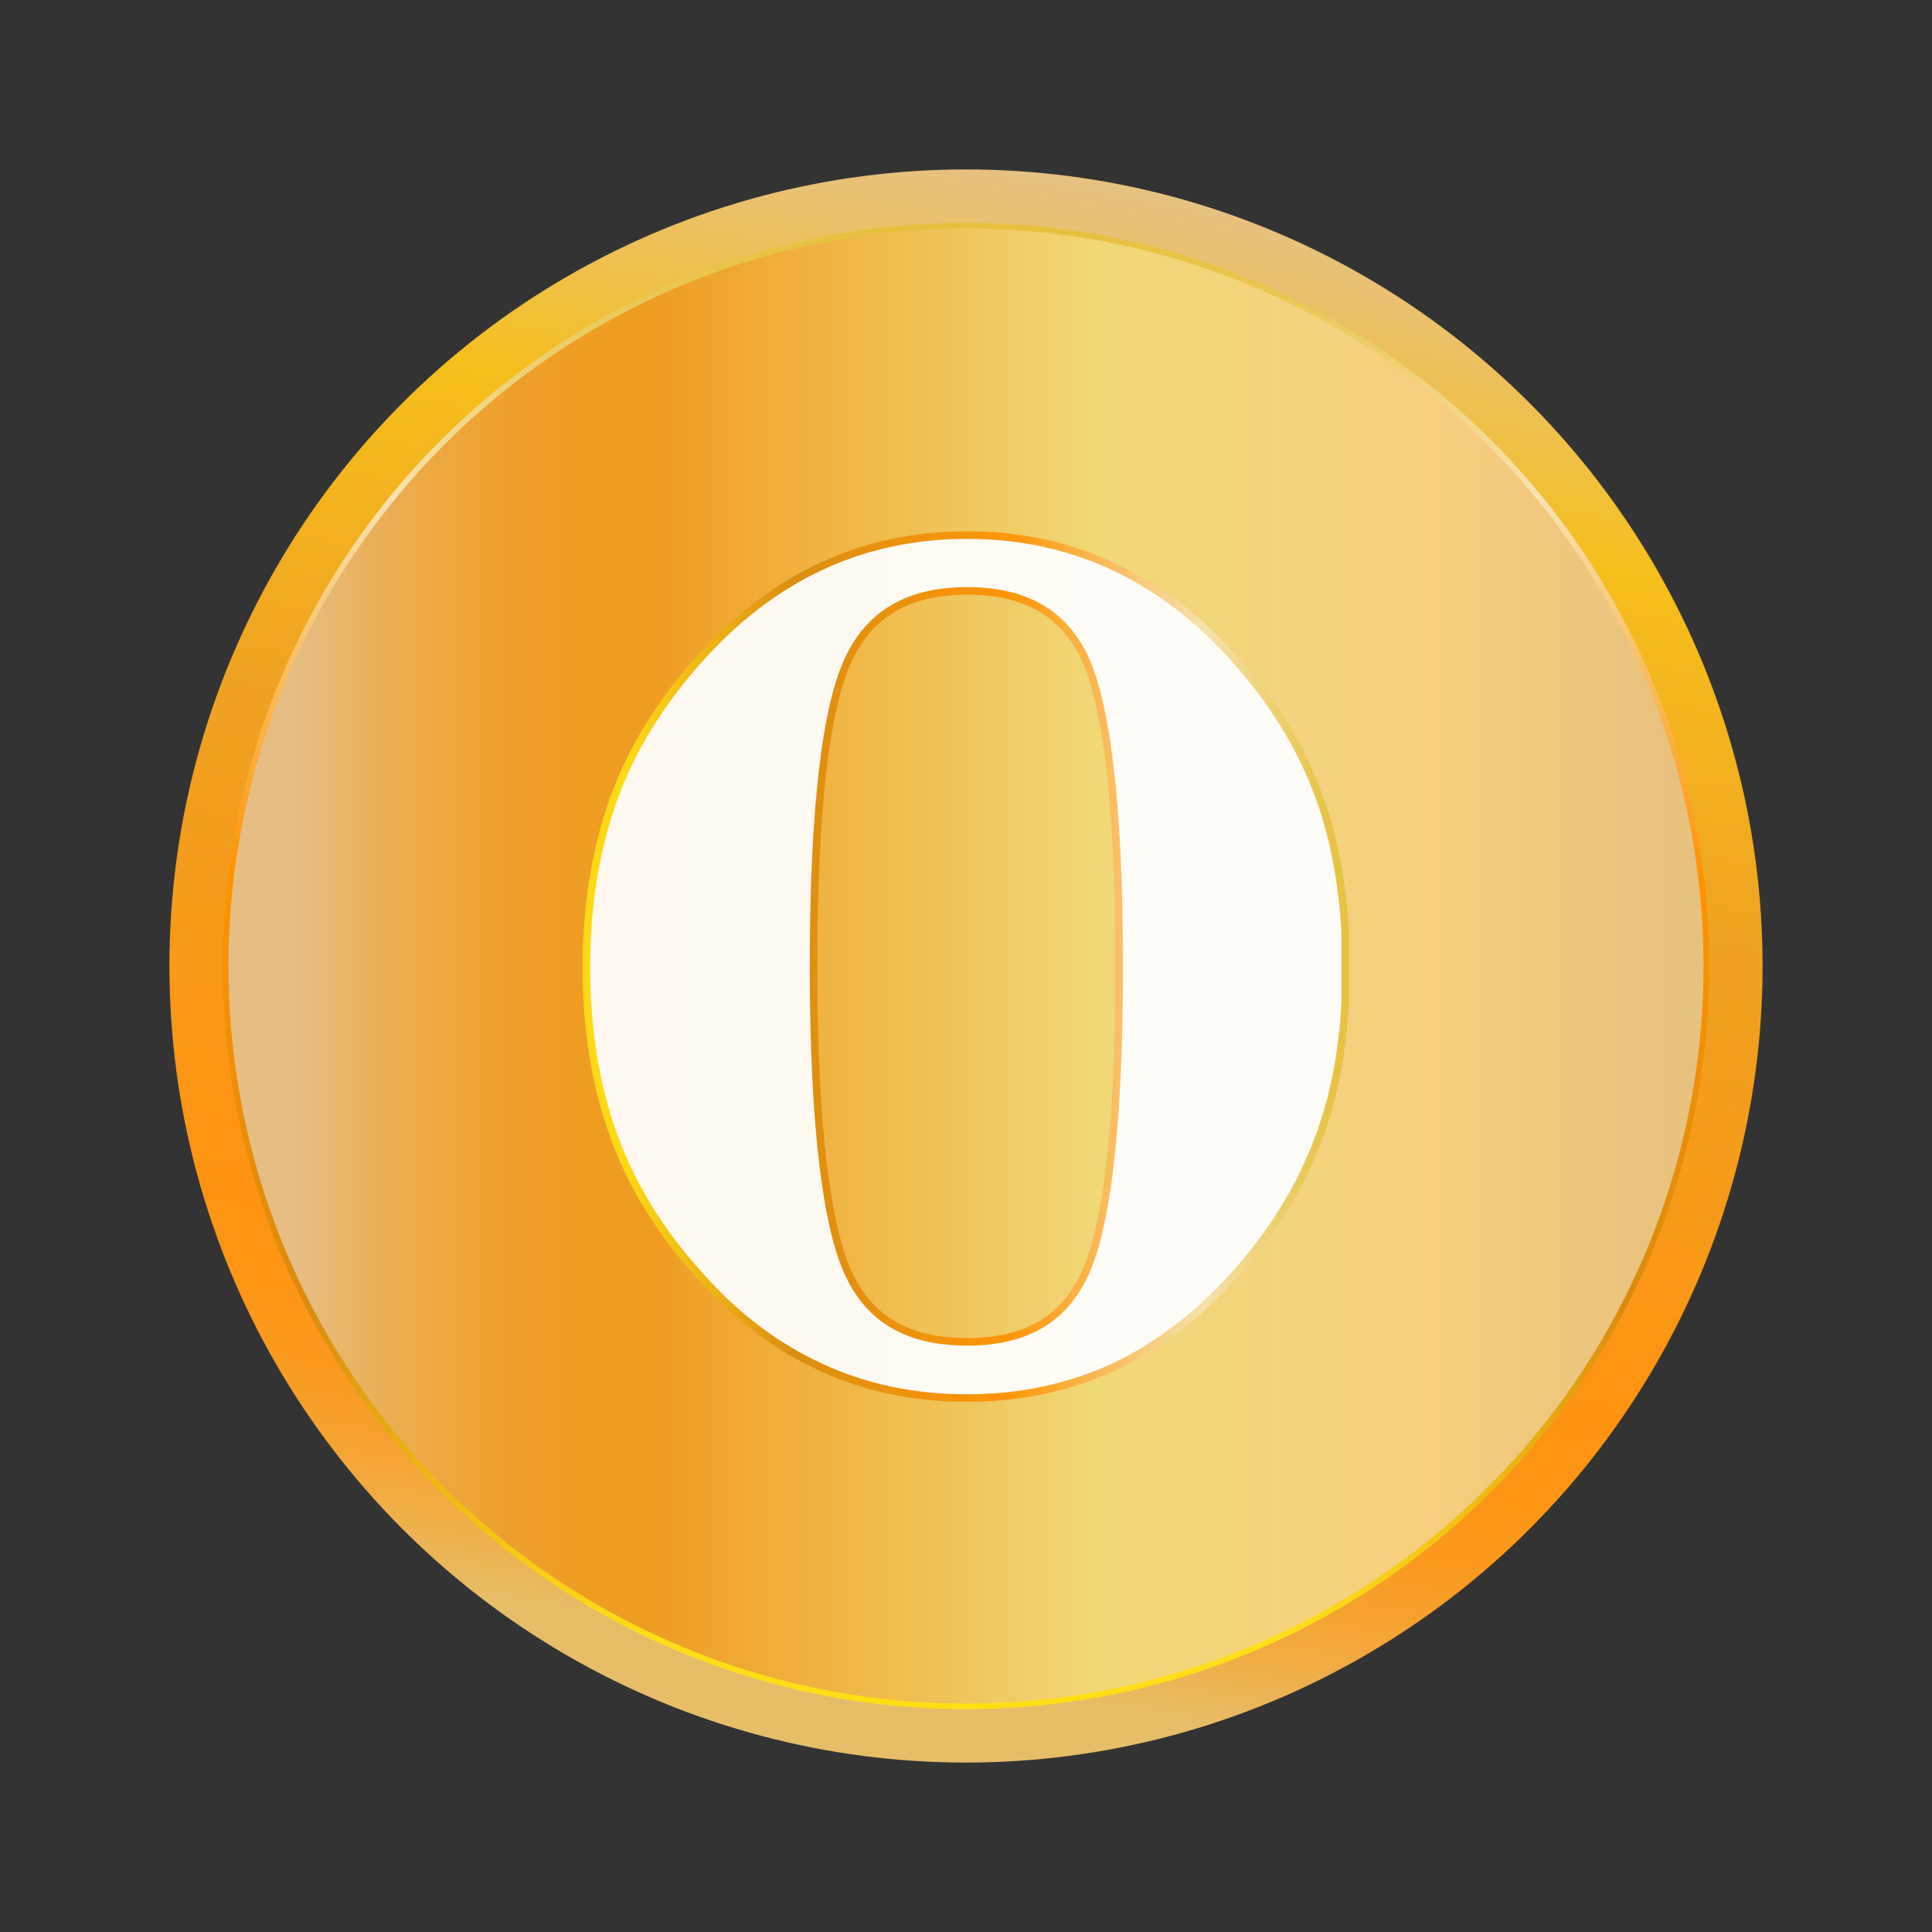 <?xml version="1.0" ?><!DOCTYPE svg  PUBLIC '-//W3C//DTD SVG 1.1//EN'  'http://www.w3.org/Graphics/SVG/1.1/DTD/svg11.dtd'><svg id="Layer_1" style="enable-background:new 0 0 512 512;" version="1.1" viewBox="0 0 512 512" xml:space="preserve" xmlns="http://www.w3.org/2000/svg" xmlns:xlink="http://www.w3.org/1999/xlink"><rect x="0" y="0" width="512" height="512" fill="#333333" stroke="none"/><style type="text/css">
	.st0{fill:url(#SVGID_1_);}
	.st1{fill:url(#SVGID_2_);}
	.st2{fill:none;stroke:url(#SVGID_3_);stroke-width:1.5;stroke-miterlimit:10;}
	.st3{opacity:0.93;}
	.st4{fill:#FFFFFF;}
	.st5{fill:none;stroke:url(#SVGID_4_);stroke-width:2;stroke-miterlimit:10;}
</style><linearGradient gradientUnits="userSpaceOnUse" id="SVGID_1_" x1="219.337" x2="292.663" y1="463.927" y2="48.073"><stop offset="5.596740e-002" style="stop-color:#E6BE68"/><stop offset="9.628294e-002" style="stop-color:#EFAF49"/><stop offset="0.138" style="stop-color:#F6A230"/><stop offset="0.183" style="stop-color:#FB9A1F"/><stop offset="0.23" style="stop-color:#FE9514"/><stop offset="0.286" style="stop-color:#FF9311"/><stop offset="0.59" style="stop-color:#F0A122"/><stop offset="0.815" style="stop-color:#F6BF1B"/><stop offset="0.875" style="stop-color:#F0C041"/><stop offset="0.954" style="stop-color:#EAC16E"/><stop offset="0.994" style="stop-color:#E7C17F"/></linearGradient><circle class="st0" cx="256" cy="256" r="211.1"/><g><linearGradient gradientUnits="userSpaceOnUse" id="SVGID_2_" x1="59.782" x2="452.218" y1="256" y2="256"><stop offset="5.056200e-002" style="stop-color:#E6BE83"/><stop offset="6.283368e-002" style="stop-color:#E7BA78"/><stop offset="0.102" style="stop-color:#EAAF58"/><stop offset="0.143" style="stop-color:#EDA73F"/><stop offset="0.186" style="stop-color:#EFA12E"/><stop offset="0.232" style="stop-color:#F09D23"/><stop offset="0.286" style="stop-color:#F09C20"/><stop offset="0.59" style="stop-color:#F0D877"/><stop offset="0.815" style="stop-color:#F6CE7E"/><stop offset="0.994" style="stop-color:#E7C17F"/></linearGradient><circle class="st1" cx="256" cy="256" r="196.2"/><linearGradient gradientUnits="userSpaceOnUse" id="SVGID_3_" x1="256" x2="256" y1="452.968" y2="59.032"><stop offset="5.056200e-002" style="stop-color:#FFDF15"/><stop offset="0.27" style="stop-color:#DB8B0E"/><stop offset="0.557" style="stop-color:#FF9200"/><stop offset="0.815" style="stop-color:#F7E3B1"/><stop offset="0.888" style="stop-color:#F0D37C"/><stop offset="0.959" style="stop-color:#E9C64F"/><stop offset="0.994" style="stop-color:#E7C13E"/></linearGradient><circle class="st2" cx="256" cy="256" r="196.2"/></g><g class="st3" id="Shape_1"><g><path class="st4" d="M327,338c10.2-11.3,17.8-23.6,22.6-36.8c4-10.7,6.2-22.6,6.9-35.6v-18.8c-0.8-13-3-25-6.9-35.6    c-4.8-13.2-12.4-25.5-22.6-36.8c-9.6-10.7-20.3-18.9-32.2-24.4c-11.9-5.5-24.7-8.2-38.5-8.2c-13.7,0-26.6,2.7-38.5,8.2    s-22.6,13.7-32.2,24.4c-10.3,11.4-18,23.7-22.9,37.1c-4.8,13.3-7.3,28.3-7.3,44.7c0,16.6,2.4,31.6,7.3,44.9    c4.8,13.3,12.5,25.7,22.9,37.1c9.5,10.7,20.1,18.7,32.1,24.2c11.9,5.5,24.8,8.1,38.6,8.1c13.9,0,26.7-2.7,38.6-8.1    C306.7,356.8,317.4,348.7,327,338z M256.3,355.6c-15.6,0-25.6-5.9-31.2-17.6c-6-12.4-9.5-39.3-9.5-81.9s3.4-69.5,9.5-81.9    c5.6-11.5,15.6-17.6,31.2-17.6c15.5,0,25.4,5.9,31,17.4c5.9,12.3,9.3,39.3,9.3,82c0,42.9-3.4,69.8-9.3,82    C281.7,349.7,271.8,355.6,256.3,355.6z"/></g><g><linearGradient gradientTransform="matrix(0.498 0 0 -0.498 64.752 320.25)" gradientUnits="userSpaceOnUse" id="SVGID_4_" x1="182.639" x2="585.134" y1="129.004" y2="129.004"><stop offset="5.056200e-002" style="stop-color:#FFDF15"/><stop offset="0.27" style="stop-color:#DB8B0E"/><stop offset="0.557" style="stop-color:#FF9200"/><stop offset="0.815" style="stop-color:#F7E3B1"/><stop offset="0.888" style="stop-color:#F0D37C"/><stop offset="0.959" style="stop-color:#E9C64F"/><stop offset="0.994" style="stop-color:#E7C13E"/></linearGradient><path class="st5" d="M327,338c10.2-11.3,17.8-23.6,22.6-36.8c4-10.7,6.2-22.6,6.9-35.6v-18.8c-0.8-13-3-25-6.9-35.6    c-4.8-13.2-12.4-25.5-22.6-36.8c-9.6-10.7-20.3-18.9-32.2-24.4c-11.9-5.5-24.7-8.2-38.5-8.2c-13.7,0-26.6,2.7-38.5,8.2    s-22.6,13.7-32.2,24.4c-10.3,11.4-18,23.7-22.9,37.1c-4.8,13.3-7.3,28.3-7.3,44.7c0,16.6,2.4,31.6,7.3,44.9    c4.8,13.3,12.5,25.7,22.9,37.1c9.5,10.7,20.1,18.7,32.1,24.2c11.9,5.5,24.8,8.1,38.6,8.1c13.9,0,26.7-2.7,38.6-8.1    C306.7,356.8,317.4,348.7,327,338z M256.3,355.6c-15.6,0-25.6-5.9-31.2-17.6c-6-12.4-9.5-39.3-9.5-81.9s3.4-69.5,9.5-81.9    c5.6-11.5,15.6-17.6,31.2-17.6c15.5,0,25.4,5.9,31,17.4c5.9,12.3,9.3,39.3,9.3,82c0,42.9-3.4,69.8-9.3,82    C281.7,349.7,271.8,355.6,256.3,355.6z"/></g></g></svg>